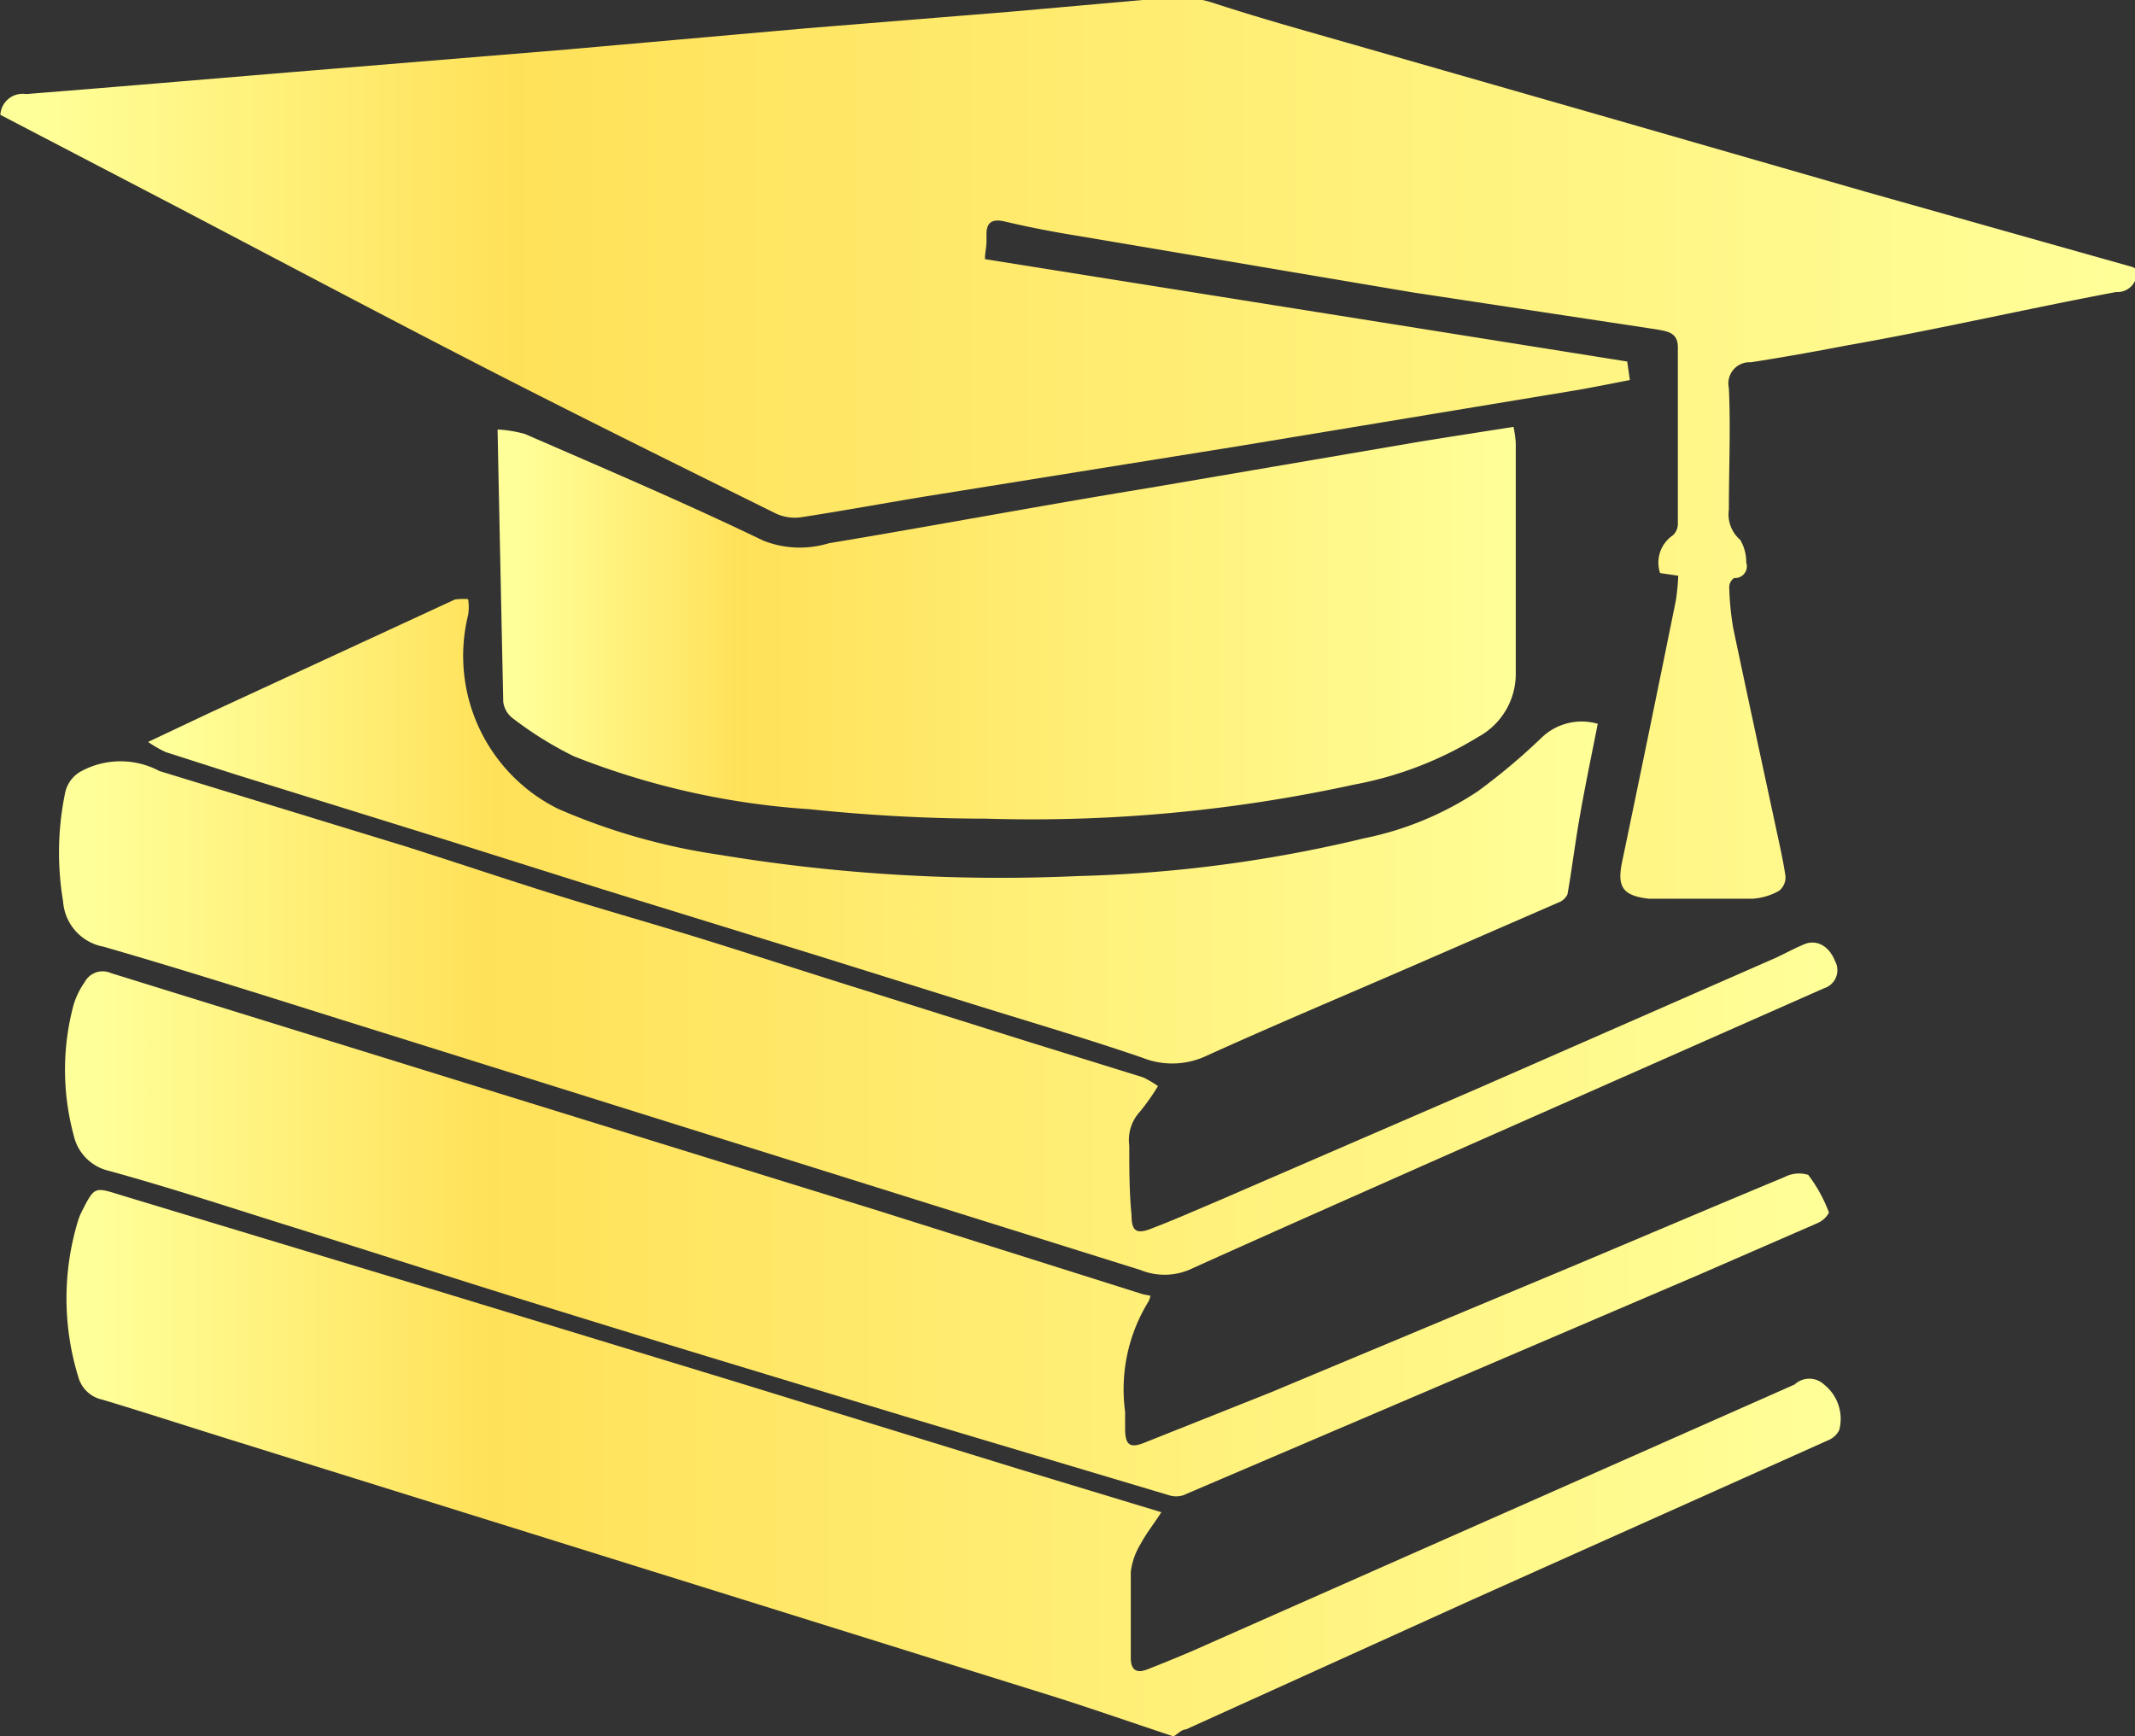 <svg id="Layer_1" data-name="Layer 1" xmlns="http://www.w3.org/2000/svg" xmlns:xlink="http://www.w3.org/1999/xlink" viewBox="0 0 56.51 45.96"><rect x="0" y="0" width="56.51" height="45.96" fill="#333333" stroke="none"/><defs><style>.cls-1{fill:url(#linear-gradient);}.cls-2{fill:url(#linear-gradient-2);}.cls-3{fill:url(#linear-gradient-3);}.cls-4{fill:url(#linear-gradient-4);}.cls-5{fill:url(#linear-gradient-5);}.cls-6{fill:url(#linear-gradient-6);}</style><linearGradient id="linear-gradient" x1="35.32" y1="437.87" x2="82.39" y2="437.87" gradientUnits="userSpaceOnUse"><stop offset="0.02" stop-color="#ffff99"/><stop offset="0.24" stop-color="#ffe159"/><stop offset="1" stop-color="#ffff99"/></linearGradient><linearGradient id="linear-gradient-2" x1="33.61" y1="411.1" x2="90.12" y2="411.1" xlink:href="#linear-gradient"/><linearGradient id="linear-gradient-3" x1="46.78" y1="415.64" x2="73.72" y2="415.64" xlink:href="#linear-gradient"/><linearGradient id="linear-gradient-4" x1="35.36" y1="431.75" x2="82.02" y2="431.75" xlink:href="#linear-gradient"/><linearGradient id="linear-gradient-5" x1="35.15" y1="426.08" x2="82.23" y2="426.08" xlink:href="#linear-gradient"/><linearGradient id="linear-gradient-6" x1="37.52" y1="421.12" x2="75.9" y2="421.12" xlink:href="#linear-gradient"/></defs><title>01</title><path class="cls-1" d="M64.63,445.09c-1-.33-2-0.68-3-1l-9.29-2.9L40,437.34c-1.23-.38-2.45-0.78-3.68-1.15a0.84,0.84,0,0,1-.64-0.61,7.06,7.06,0,0,1,0-4.14,1.63,1.63,0,0,1,.11-0.26c0.32-.63.33-0.62,1-0.41l8.3,2.51,8,2.44,7.53,2.32,3.73,1.13c-0.2.31-.4,0.56-0.55,0.84a1.84,1.84,0,0,0-.26.74c0,0.76,0,1.51,0,2.27,0,0.34.16,0.42,0.44,0.31,0.56-.22,1.12-0.45,1.67-0.7l8.84-3.91,6.62-2.93a0.57,0.57,0,0,1,.78,0,1.16,1.16,0,0,1,.4,1.21,0.56,0.56,0,0,1-.28.26l-9.42,4.22L65,444.92c-0.11,0-.22.12-0.32,0.18H64.63Z" transform="translate(-33.61 -399.14)"/><path class="cls-2" d="M59.68,406l17,2.71,0.07,0.49c-0.46.09-.91,0.18-1.36,0.26l-9,1.49-8.28,1.33c-1.09.18-2.18,0.38-3.28,0.55a1.19,1.19,0,0,1-.67-0.09c-2.59-1.28-5.18-2.56-7.75-3.88s-5.42-2.83-8.13-4.25l-4.66-2.43a0.59,0.59,0,0,1,.68-0.55c2.66-.21,5.31-0.44,8-0.66l6.32-.52,6.32-.56,5.42-.44,4.06-.36a3.06,3.06,0,0,1,1.28.12c1.34,0.44,2.7.81,4.05,1.2l6,1.72,7.22,2.08,7.09,2a0.38,0.38,0,0,1,.1.07,0.51,0.51,0,0,1-.54.59c-2.39.45-4.77,1-7.16,1.42-0.83.16-1.67,0.31-2.51,0.44a0.56,0.56,0,0,0-.58.68c0.05,1.07,0,2.14,0,3.22a0.89,0.89,0,0,0,.3.8,1.15,1.15,0,0,1,.16.6,0.31,0.31,0,0,1-.32.41,0.3,0.3,0,0,0-.13.25,7.44,7.44,0,0,0,.11,1.1c0.36,1.71.73,3.42,1.1,5.14,0.1,0.47.21,0.94,0.28,1.41a0.46,0.46,0,0,1-.17.38,1.65,1.65,0,0,1-.7.21c-0.87,0-1.73,0-2.6,0H77.25c-0.69-.08-0.85-0.31-0.7-1q0.72-3.45,1.42-6.91a5.86,5.86,0,0,0,.06-0.64l-0.48-.07a0.87,0.87,0,0,1,.34-1,0.42,0.42,0,0,0,.13-0.32c0-1.55,0-3.11,0-4.66,0-.4-0.3-0.42-0.56-0.47L71,406.88l-8.88-1.5q-1-.16-1.93-0.38c-0.36-.08-0.48.06-0.47,0.39S59.68,405.78,59.68,406Z" transform="translate(-33.61 -399.14)"/><path class="cls-3" d="M46.78,410.51a3.26,3.26,0,0,1,.73.12c2.11,0.92,4.23,1.82,6.3,2.82a2.63,2.63,0,0,0,1.74.07c2.82-.47,5.63-1,8.45-1.46l7.08-1.21c0.85-.14,1.7-0.27,2.59-0.41a2.87,2.87,0,0,1,.06.43c0,2,0,4,0,6.06a1.9,1.9,0,0,1-1,1.72,9.63,9.63,0,0,1-3.28,1.26,40,40,0,0,1-9.77.9c-1.55,0-3.11-.09-4.65-0.25a20.55,20.55,0,0,1-6.23-1.4,9.63,9.63,0,0,1-1.61-1,0.65,0.65,0,0,1-.26-0.44C46.88,415.33,46.83,413,46.78,410.51Z" transform="translate(-33.61 -399.14)"/><path class="cls-4" d="M64.06,433.44a0.61,0.61,0,0,1-.05.15,4.43,4.43,0,0,0-.62,2.92c0,0.15,0,.3,0,0.45,0,0.42.12,0.53,0.51,0.37L67.24,436l8.11-3.39c1.83-.77,3.66-1.55,5.49-2.31a0.83,0.83,0,0,1,.63-0.06,3.86,3.86,0,0,1,.55,1,0.64,0.64,0,0,1-.31.28l-3.17,1.38-6.73,2.88-6.88,2.94a0.61,0.61,0,0,1-.38,0l-7-2.09c-3.06-.93-6.12-1.85-9.18-2.8-2.41-.74-4.81-1.52-7.21-2.27-1.56-.49-3.11-1-4.68-1.43a1.24,1.24,0,0,1-.92-0.94,6.64,6.64,0,0,1,0-3.46,2.12,2.12,0,0,1,.29-0.59,0.54,0.54,0,0,1,.7-0.24l9.68,3,10.63,3.29,7,2.21Z" transform="translate(-33.61 -399.14)"/><path class="cls-5" d="M64.26,427.89a5.88,5.88,0,0,1-.48.68,1.1,1.1,0,0,0-.28.89c0,0.62,0,1.24.06,1.85,0,0.42.13,0.51,0.53,0.35,0.58-.22,1.14-0.47,1.71-0.71l6.93-3,7.87-3.45c0.26-.12.51-0.26,0.78-0.37s0.62,0,.8.45a0.5,0.5,0,0,1-.29.72L71.26,430c-2.07.92-4.13,1.83-6.19,2.76a1.69,1.69,0,0,1-1.27,0l-11.2-3.51-9-2.82c-2.41-.75-4.82-1.53-7.25-2.23a1.31,1.31,0,0,1-1.07-1.2,7.77,7.77,0,0,1,.06-2.9,0.85,0.85,0,0,1,.43-0.55,2.19,2.19,0,0,1,2.06,0l6.53,2c1.42,0.45,2.83.93,4.26,1.37,1.23,0.38,2.47.73,3.69,1.11,1.38,0.43,2.76.88,4.14,1.31l4.42,1.39,3,0.93A2.86,2.86,0,0,1,64.26,427.89Z" transform="translate(-33.61 -399.14)"/><path class="cls-6" d="M75.9,418.3c-0.16.81-.33,1.62-0.47,2.42s-0.21,1.4-.33,2.09a0.42,0.42,0,0,1-.24.22L71,424.71c-1.82.79-3.65,1.56-5.46,2.38a2.12,2.12,0,0,1-1.69.05c-1.4-.48-2.82-0.9-4.24-1.34l-4.32-1.35-5.7-1.76-4.28-1.35-5.5-1.71L38,419.05a3.1,3.1,0,0,1-.47-0.27l1.63-.77,6.49-3A1.58,1.58,0,0,1,46,415a1.3,1.3,0,0,1,0,.42,4.52,4.52,0,0,0,2.38,5.13,16.69,16.69,0,0,0,4.29,1.22,45.54,45.54,0,0,0,9.48.56,36.14,36.14,0,0,0,7.57-1,8.47,8.47,0,0,0,3-1.24,16.6,16.6,0,0,0,1.67-1.4A1.53,1.53,0,0,1,75.9,418.3Z" transform="translate(-33.61 -399.14)"/></svg>